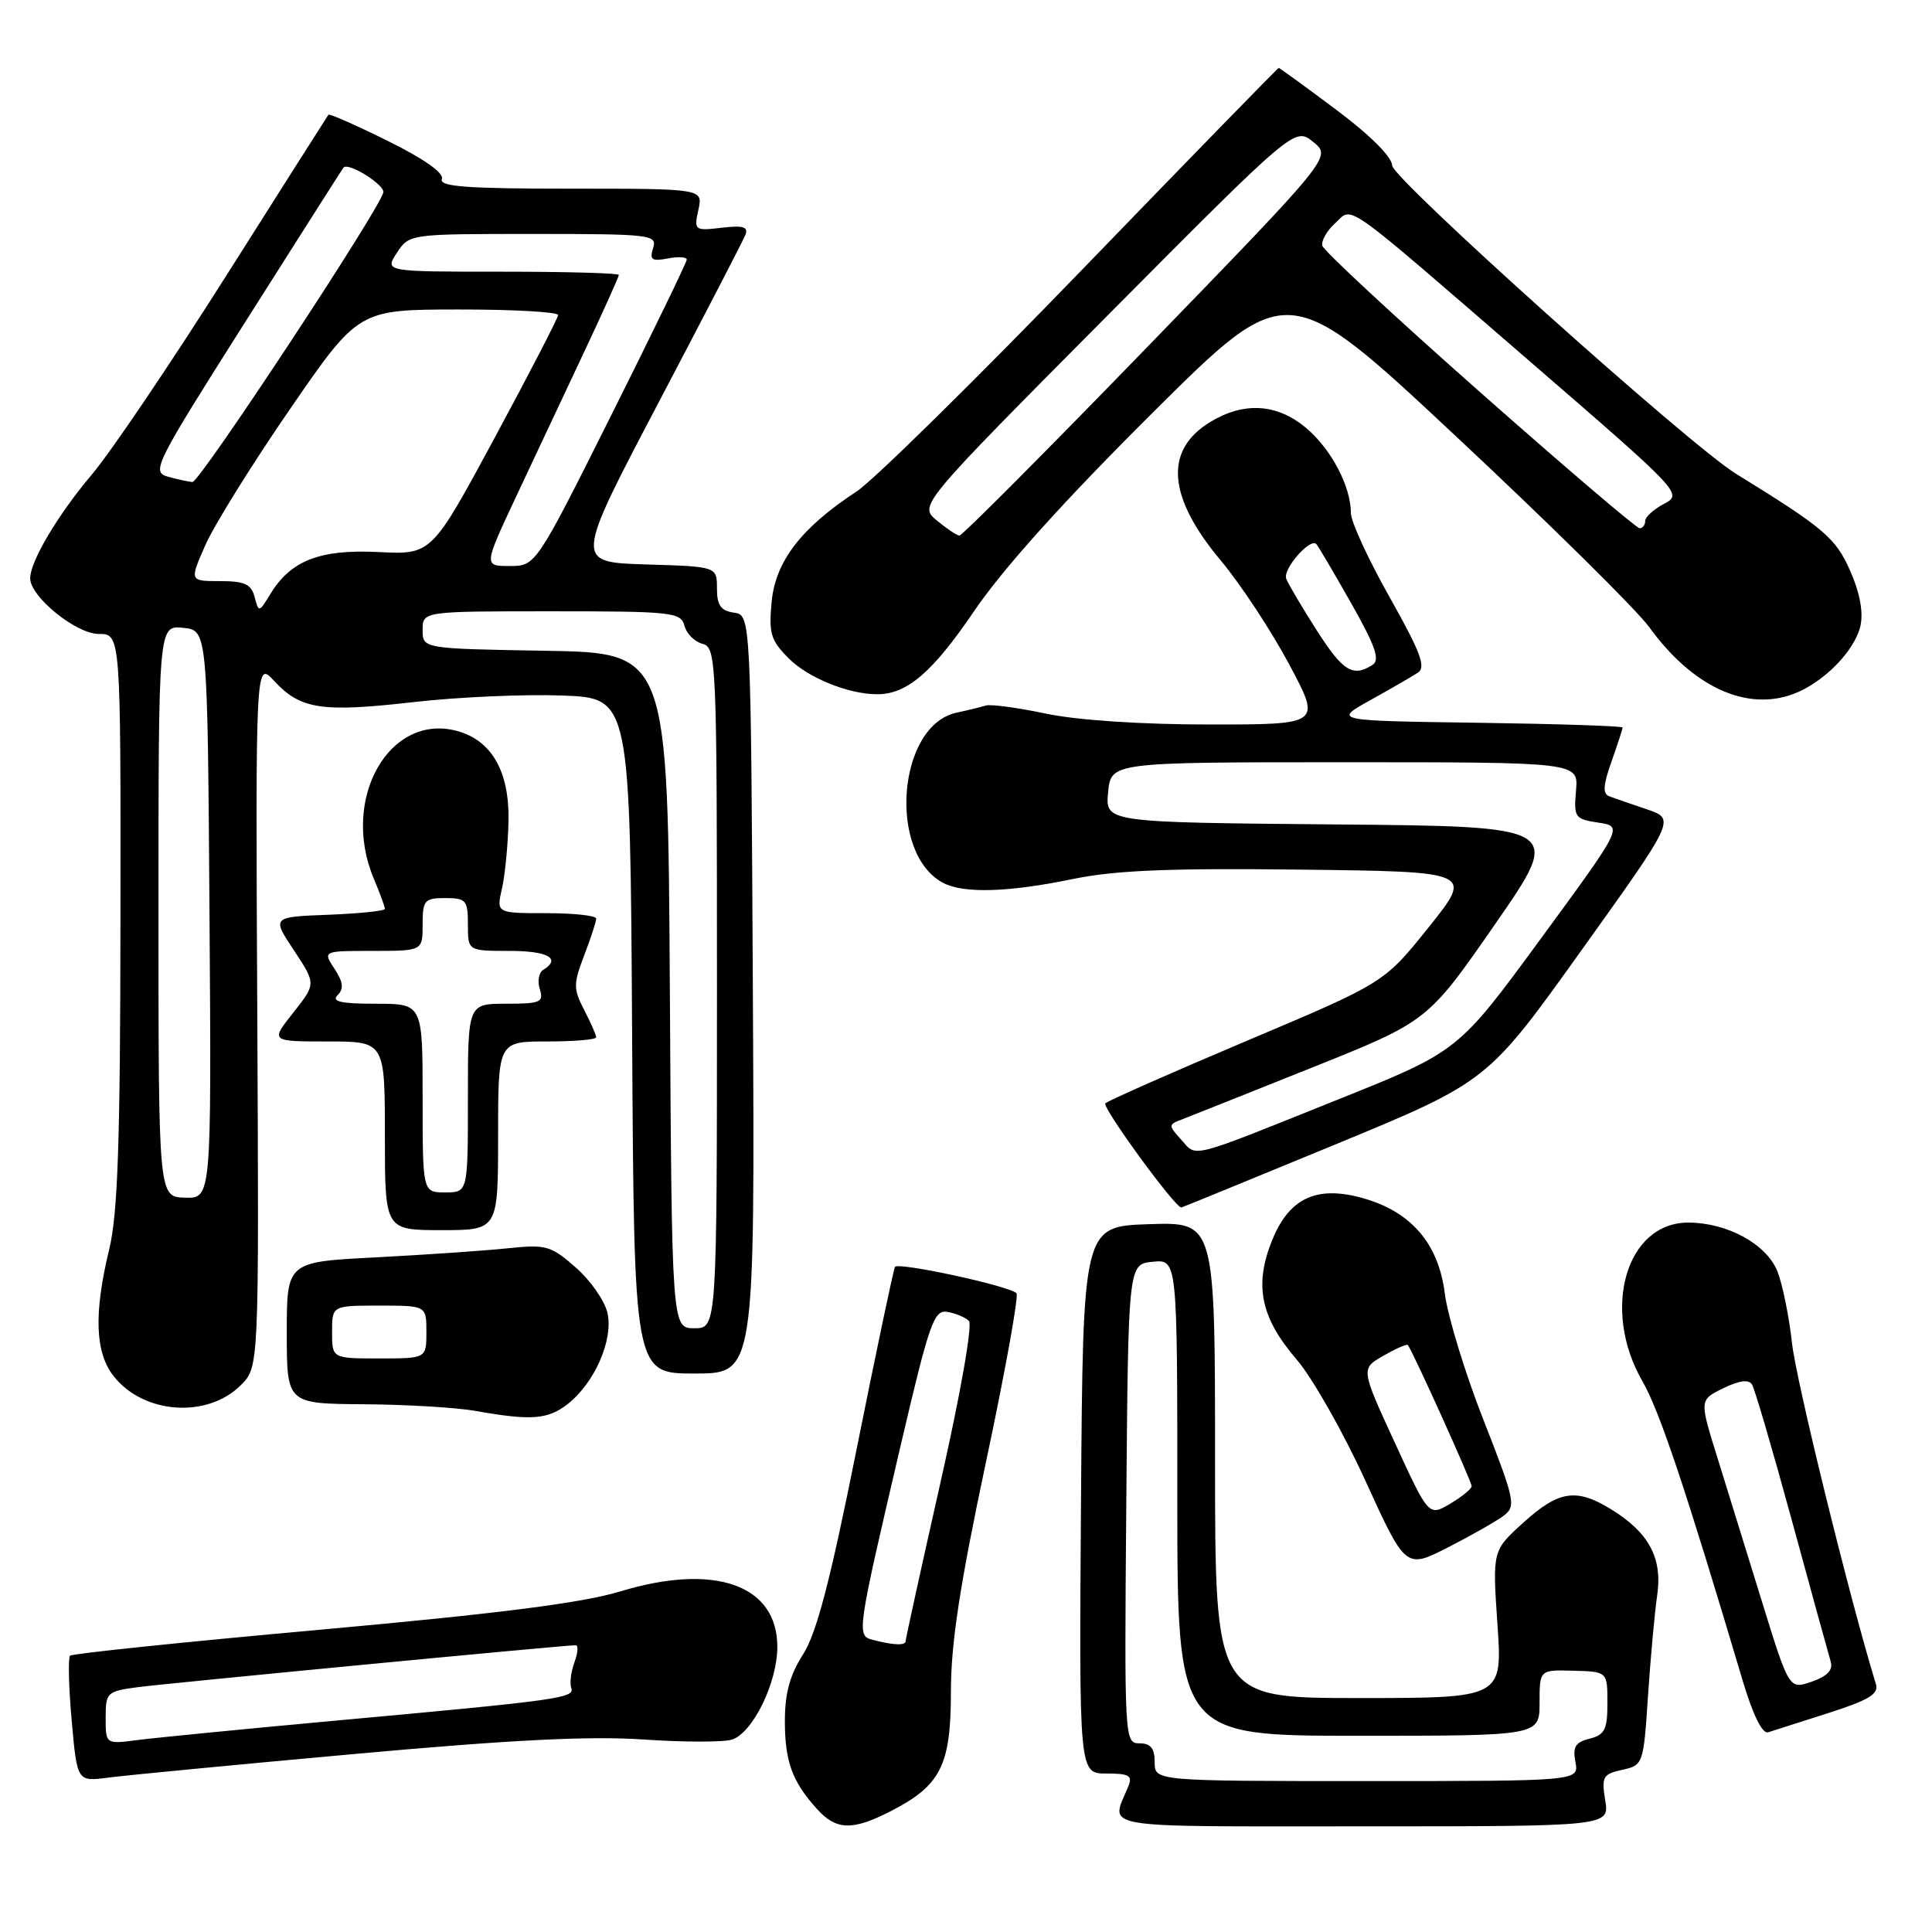 <?xml version="1.0" encoding="UTF-8" standalone="no"?>
<!DOCTYPE svg PUBLIC "-//W3C//DTD SVG 1.1//EN" "http://www.w3.org/Graphics/SVG/1.1/DTD/svg11.dtd" >
<svg xmlns="http://www.w3.org/2000/svg" xmlns:xlink="http://www.w3.org/1999/xlink" version="1.1" viewBox="0 0 256 256">
 <g >
 <path fill="currentColor"
d=" M 117.95 240.03 C 124.66 236.60 126.00 233.97 126.00 224.16 C 126.00 217.76 127.18 210.05 130.64 193.76 C 133.19 181.76 135.01 171.68 134.69 171.36 C 133.72 170.38 118.99 167.20 118.59 167.87 C 118.39 168.22 116.10 179.07 113.51 192.00 C 110.01 209.50 108.19 216.45 106.40 219.23 C 104.67 221.92 104.00 224.37 104.00 228.04 C 104.00 233.44 104.98 236.10 108.30 239.75 C 110.82 242.52 112.95 242.58 117.95 240.03 Z  M 212.70 238.56 C 212.19 235.43 212.39 235.07 214.96 234.51 C 217.73 233.90 217.77 233.77 218.37 224.70 C 218.71 219.64 219.25 213.64 219.59 211.36 C 220.30 206.46 218.50 203.09 213.53 200.02 C 208.89 197.15 206.57 197.49 201.88 201.73 C 197.75 205.46 197.75 205.46 198.42 215.23 C 199.09 225.00 199.09 225.00 180.05 225.00 C 161.00 225.00 161.00 225.00 161.00 193.46 C 161.00 161.92 161.00 161.92 152.25 162.21 C 143.50 162.50 143.50 162.50 143.24 198.75 C 142.98 235.00 142.98 235.00 146.59 235.00 C 149.65 235.00 150.10 235.27 149.49 236.75 C 147.16 242.41 144.76 242.00 180.51 242.00 C 213.26 242.00 213.26 242.00 212.70 238.56 Z  M 47.00 232.41 C 67.70 230.53 78.16 230.01 85.22 230.49 C 90.56 230.86 95.86 230.86 96.98 230.51 C 99.74 229.63 103.00 222.98 103.00 218.21 C 103.00 210.00 94.71 207.07 82.19 210.87 C 77.17 212.40 66.08 213.81 42.50 215.94 C 24.50 217.56 9.55 219.11 9.28 219.39 C 9.01 219.66 9.10 223.53 9.50 227.99 C 10.22 236.09 10.22 236.09 14.36 235.54 C 16.64 235.24 31.32 233.83 47.00 232.41 Z  M 242.29 226.98 C 247.63 225.27 248.97 224.46 248.57 223.16 C 245.04 211.63 237.99 182.95 237.45 177.96 C 237.06 174.41 236.18 170.12 235.50 168.42 C 234.03 164.82 228.85 162.00 223.69 162.00 C 215.47 162.00 212.15 173.51 217.62 183.00 C 219.90 186.96 223.33 197.20 230.92 222.71 C 232.26 227.22 233.52 229.77 234.28 229.54 C 234.95 229.33 238.55 228.18 242.29 226.98 Z  M 199.26 200.83 C 200.90 199.58 200.74 198.79 196.57 188.16 C 194.12 181.93 191.82 174.37 191.44 171.37 C 190.63 164.91 187.12 160.72 180.97 158.87 C 174.68 156.99 170.95 158.59 168.64 164.16 C 166.13 170.21 166.99 174.54 171.81 180.14 C 173.88 182.54 177.98 189.76 180.92 196.20 C 186.26 207.90 186.26 207.90 191.88 205.03 C 194.97 203.45 198.29 201.56 199.26 200.83 Z  M 75.24 186.03 C 78.79 183.23 81.28 177.55 80.50 174.00 C 80.15 172.39 78.26 169.68 76.30 167.96 C 72.97 165.03 72.38 164.87 67.12 165.42 C 64.03 165.74 56.21 166.27 49.75 166.61 C 38.00 167.21 38.00 167.21 38.00 176.61 C 38.00 186.00 38.00 186.00 48.25 186.07 C 53.89 186.11 60.52 186.51 63.00 186.95 C 70.40 188.27 72.60 188.10 75.24 186.03 Z  M 31.91 183.54 C 34.32 181.14 34.32 181.14 34.09 134.35 C 33.86 87.56 33.86 87.56 36.34 90.24 C 39.83 94.00 42.62 94.42 54.81 93.03 C 60.69 92.36 69.55 91.97 74.50 92.16 C 83.50 92.50 83.50 92.50 83.76 137.25 C 84.02 182.00 84.02 182.00 92.02 182.00 C 100.02 182.00 100.02 182.00 99.76 131.75 C 99.50 81.50 99.50 81.50 97.25 81.18 C 95.51 80.93 95.00 80.21 95.00 77.97 C 95.00 75.07 95.00 75.07 85.57 74.79 C 76.15 74.50 76.15 74.50 87.18 53.50 C 93.25 41.95 98.47 31.88 98.77 31.12 C 99.19 30.06 98.47 29.84 95.62 30.18 C 92.03 30.60 91.94 30.53 92.54 27.80 C 93.16 25.00 93.16 25.00 75.61 25.00 C 61.83 25.00 58.17 24.73 58.55 23.73 C 58.86 22.93 56.21 21.06 51.40 18.68 C 47.20 16.60 43.66 15.04 43.52 15.20 C 43.39 15.37 37.31 24.95 30.00 36.50 C 22.69 48.05 14.69 59.90 12.20 62.84 C 7.67 68.20 4.00 74.38 4.00 76.63 C 4.00 79.07 10.08 84.00 13.08 84.00 C 16.00 84.00 16.00 84.00 15.96 121.75 C 15.94 151.19 15.61 160.82 14.48 165.50 C 12.41 174.05 12.59 179.21 15.06 182.35 C 19.02 187.39 27.47 187.98 31.91 183.54 Z  M 66.00 150.50 C 66.00 138.00 66.00 138.00 72.50 138.00 C 76.08 138.00 79.00 137.75 79.00 137.45 C 79.00 137.15 78.28 135.52 77.41 133.83 C 75.96 131.02 75.96 130.40 77.41 126.59 C 78.28 124.31 79.00 122.11 79.00 121.72 C 79.00 121.32 76.02 121.00 72.39 121.00 C 65.77 121.00 65.77 121.00 66.51 117.75 C 66.92 115.96 67.31 111.94 67.38 108.82 C 67.52 102.23 65.15 98.09 60.54 96.85 C 51.57 94.45 45.12 105.86 49.50 116.35 C 50.33 118.32 51.00 120.16 51.00 120.43 C 51.00 120.70 47.63 121.05 43.51 121.21 C 36.01 121.50 36.01 121.50 38.95 125.93 C 41.88 130.36 41.88 130.36 38.86 134.18 C 35.83 138.00 35.83 138.00 43.42 138.00 C 51.00 138.00 51.00 138.00 51.00 150.50 C 51.00 163.00 51.00 163.00 58.50 163.00 C 66.00 163.00 66.00 163.00 66.00 150.50 Z  M 176.91 151.66 C 197.11 143.32 197.11 143.32 209.55 125.92 C 222.00 108.53 222.00 108.53 218.25 107.25 C 216.19 106.55 213.95 105.78 213.28 105.53 C 212.34 105.19 212.40 104.12 213.53 100.92 C 214.34 98.62 215.00 96.59 215.00 96.40 C 215.00 96.20 206.37 95.92 195.83 95.77 C 176.66 95.50 176.66 95.50 181.58 92.77 C 184.29 91.27 187.12 89.63 187.88 89.13 C 188.98 88.41 188.23 86.40 184.13 79.13 C 181.31 74.13 179.00 69.11 179.00 67.99 C 179.00 64.45 176.40 59.51 173.06 56.70 C 169.21 53.47 164.82 53.20 160.34 55.93 C 154.22 59.67 154.70 65.84 161.76 74.27 C 164.37 77.39 168.43 83.55 170.79 87.97 C 175.09 96.00 175.09 96.00 160.29 96.00 C 151.31 96.00 142.81 95.44 138.65 94.57 C 134.89 93.78 131.29 93.29 130.65 93.48 C 130.02 93.68 128.25 94.11 126.72 94.44 C 118.93 96.15 117.60 113.04 124.94 116.97 C 127.65 118.42 133.57 118.25 142.14 116.48 C 147.75 115.32 154.93 115.02 172.35 115.23 C 195.21 115.50 195.21 115.50 189.31 122.86 C 183.42 130.22 183.42 130.22 165.26 137.89 C 155.28 142.11 146.82 145.85 146.46 146.20 C 145.98 146.69 155.68 160.00 156.53 160.00 C 156.62 160.00 165.79 156.25 176.91 151.66 Z  M 237.68 91.94 C 241.66 90.43 245.79 86.21 246.52 82.91 C 246.92 81.11 246.43 78.49 245.15 75.62 C 243.24 71.28 241.70 69.97 230.00 62.76 C 223.89 59.00 184.50 23.67 184.47 21.93 C 184.45 20.80 181.54 17.89 177.04 14.53 C 172.98 11.49 169.55 9.00 169.44 9.00 C 169.32 9.00 157.59 21.04 143.37 35.75 C 129.15 50.46 115.71 63.68 113.51 65.12 C 106.20 69.90 102.77 74.35 102.25 79.70 C 101.85 83.94 102.12 84.85 104.52 87.25 C 107.09 89.82 112.41 91.98 116.20 91.99 C 120.16 92.01 123.54 89.12 129.03 81.04 C 132.86 75.39 140.89 66.47 152.71 54.71 C 170.60 36.92 170.60 36.92 193.05 57.93 C 205.40 69.48 216.85 80.79 218.50 83.06 C 224.27 91.02 231.40 94.31 237.68 91.94 Z  M 115.68 217.30 C 113.47 216.73 113.50 216.54 119.35 191.50 C 123.15 175.25 123.75 173.53 125.53 173.83 C 126.61 174.02 127.90 174.55 128.38 175.02 C 128.89 175.50 127.29 184.60 124.63 196.39 C 122.08 207.68 120.00 217.16 120.00 217.46 C 120.00 218.06 118.42 218.01 115.68 217.30 Z  M 153.00 233.50 C 153.00 231.66 152.47 231.00 150.99 231.00 C 149.00 231.00 148.98 230.49 149.24 199.25 C 149.50 167.50 149.50 167.50 152.75 167.19 C 156.00 166.87 156.00 166.87 156.00 198.44 C 156.00 230.00 156.00 230.00 180.00 230.00 C 204.00 230.00 204.00 230.00 204.00 225.63 C 204.00 221.25 204.00 221.25 208.49 221.38 C 212.99 221.50 212.99 221.50 212.99 225.64 C 213.00 229.16 212.65 229.87 210.64 230.38 C 208.75 230.85 208.37 231.47 208.75 233.48 C 209.23 236.00 209.23 236.00 181.12 236.00 C 153.00 236.00 153.00 236.00 153.00 233.50 Z  M 14.00 227.62 C 14.00 224.26 14.17 224.10 18.25 223.56 C 22.16 223.04 74.78 218.00 76.29 218.00 C 76.65 218.00 76.58 219.01 76.12 220.25 C 75.66 221.49 75.47 223.02 75.69 223.65 C 76.17 225.00 74.28 225.27 44.50 227.99 C 32.40 229.10 20.59 230.26 18.25 230.56 C 14.00 231.12 14.00 231.12 14.00 227.62 Z  M 233.46 212.19 C 231.48 205.76 228.80 197.12 227.52 193.00 C 225.18 185.50 225.18 185.50 228.34 183.95 C 230.45 182.92 231.72 182.75 232.15 183.45 C 232.51 184.03 234.89 192.15 237.44 201.50 C 239.99 210.85 242.30 219.24 242.57 220.14 C 242.92 221.28 242.16 222.10 240.07 222.83 C 237.07 223.87 237.07 223.87 233.46 212.19 Z  M 184.81 191.14 C 180.31 181.36 180.31 181.36 183.29 179.65 C 184.93 178.71 186.39 178.06 186.54 178.22 C 187.08 178.79 195.00 196.30 195.00 196.92 C 195.00 197.28 193.72 198.32 192.16 199.25 C 189.31 200.93 189.31 200.93 184.81 191.14 Z  M 44.00 176.50 C 44.00 173.00 44.00 173.00 50.25 173.00 C 56.50 173.00 56.50 173.00 56.50 176.50 C 56.50 180.00 56.50 180.00 50.25 180.00 C 44.00 180.00 44.00 180.00 44.00 176.50 Z  M 88.76 131.25 C 88.50 86.50 88.50 86.50 72.25 86.23 C 56.00 85.95 56.00 85.95 56.00 83.48 C 56.00 81.00 56.00 81.00 73.09 81.00 C 89.07 81.00 90.22 81.12 90.69 82.91 C 90.96 83.96 92.04 85.04 93.09 85.31 C 94.93 85.80 95.00 87.38 95.00 130.91 C 95.00 176.00 95.00 176.00 92.01 176.00 C 89.02 176.00 89.02 176.00 88.76 131.25 Z  M 21.00 120.74 C 21.00 82.87 21.00 82.87 24.25 83.19 C 27.50 83.50 27.50 83.50 27.76 121.15 C 28.02 158.80 28.02 158.80 24.51 158.70 C 21.00 158.60 21.00 158.60 21.00 120.74 Z  M 33.74 79.11 C 33.29 77.40 32.42 77.00 29.15 77.00 C 25.11 77.00 25.11 77.00 27.20 72.25 C 28.34 69.64 33.38 61.54 38.39 54.26 C 47.50 41.02 47.50 41.02 60.75 41.01 C 68.04 41.00 73.98 41.34 73.95 41.75 C 73.93 42.16 70.15 49.47 65.55 58.00 C 57.19 73.50 57.19 73.50 50.17 73.15 C 42.39 72.76 38.52 74.26 35.80 78.74 C 34.33 81.17 34.28 81.18 33.74 79.11 Z  M 68.53 65.50 C 70.99 60.27 75.03 51.69 77.50 46.43 C 79.97 41.17 82.00 36.67 82.00 36.43 C 82.00 36.19 75.01 36.00 66.48 36.00 C 50.95 36.00 50.95 36.00 52.59 33.50 C 54.23 31.00 54.24 31.00 70.68 31.00 C 86.29 31.00 87.10 31.10 86.54 32.87 C 86.05 34.42 86.37 34.65 88.48 34.25 C 89.86 33.98 91.00 34.05 91.00 34.39 C 91.00 34.74 86.50 44.01 81.00 55.01 C 70.99 75.00 70.99 75.00 67.53 75.00 C 64.07 75.00 64.07 75.00 68.53 65.50 Z  M 22.21 63.15 C 20.03 62.53 20.54 61.52 32.60 42.50 C 39.57 31.50 45.38 22.37 45.51 22.21 C 46.13 21.44 51.04 24.51 50.79 25.51 C 50.18 27.94 26.45 63.93 25.50 63.87 C 24.95 63.83 23.47 63.51 22.21 63.15 Z  M 56.00 145.50 C 56.00 133.00 56.00 133.00 49.80 133.00 C 45.18 133.00 43.89 132.71 44.73 131.87 C 45.58 131.02 45.48 130.13 44.32 128.37 C 42.77 126.00 42.77 126.00 49.38 126.00 C 56.00 126.00 56.00 126.00 56.00 122.50 C 56.00 119.28 56.24 119.00 59.00 119.00 C 61.76 119.00 62.00 119.28 62.00 122.50 C 62.00 126.00 62.00 126.00 67.50 126.00 C 72.62 126.00 74.41 127.01 71.96 128.53 C 71.39 128.88 71.19 130.03 71.53 131.08 C 72.07 132.80 71.61 133.00 67.07 133.00 C 62.00 133.00 62.00 133.00 62.00 145.50 C 62.00 158.00 62.00 158.00 59.00 158.00 C 56.00 158.00 56.00 158.00 56.00 145.50 Z  M 156.53 151.03 C 154.79 149.11 154.79 149.02 156.61 148.33 C 157.65 147.93 165.41 144.84 173.85 141.46 C 189.19 135.32 189.19 135.32 198.14 122.41 C 207.09 109.50 207.09 109.50 176.77 109.24 C 146.45 108.97 146.45 108.97 146.83 104.99 C 147.21 101.00 147.21 101.00 178.18 101.00 C 209.16 101.00 209.16 101.00 208.83 104.75 C 208.52 108.31 208.67 108.53 211.78 109.00 C 215.07 109.50 215.07 109.50 204.15 124.40 C 193.23 139.30 193.23 139.30 177.37 145.66 C 157.26 153.73 158.64 153.37 156.53 151.03 Z  M 174.46 83.50 C 172.52 80.47 170.71 77.41 170.43 76.68 C 169.95 75.43 173.58 71.24 174.42 72.09 C 174.64 72.32 176.71 75.82 179.01 79.88 C 182.29 85.68 182.90 87.45 181.84 88.12 C 179.25 89.76 177.94 88.95 174.46 83.50 Z  M 124.13 68.96 C 121.75 66.98 121.75 66.98 146.66 41.90 C 171.57 16.83 171.57 16.83 174.01 18.81 C 176.45 20.78 176.45 20.78 152.11 45.89 C 138.72 59.70 127.48 70.99 127.13 70.97 C 126.78 70.95 125.43 70.04 124.13 68.96 Z  M 196.00 51.86 C 184.72 41.89 175.37 33.20 175.21 32.55 C 175.06 31.91 175.82 30.57 176.90 29.59 C 179.35 27.37 177.34 25.94 202.81 47.97 C 222.76 65.22 222.98 65.45 220.51 66.75 C 219.13 67.47 218.00 68.50 218.00 69.03 C 218.00 69.56 217.66 70.00 217.25 69.99 C 216.84 69.99 207.28 61.83 196.00 51.86 Z "/>
</g>
</svg>